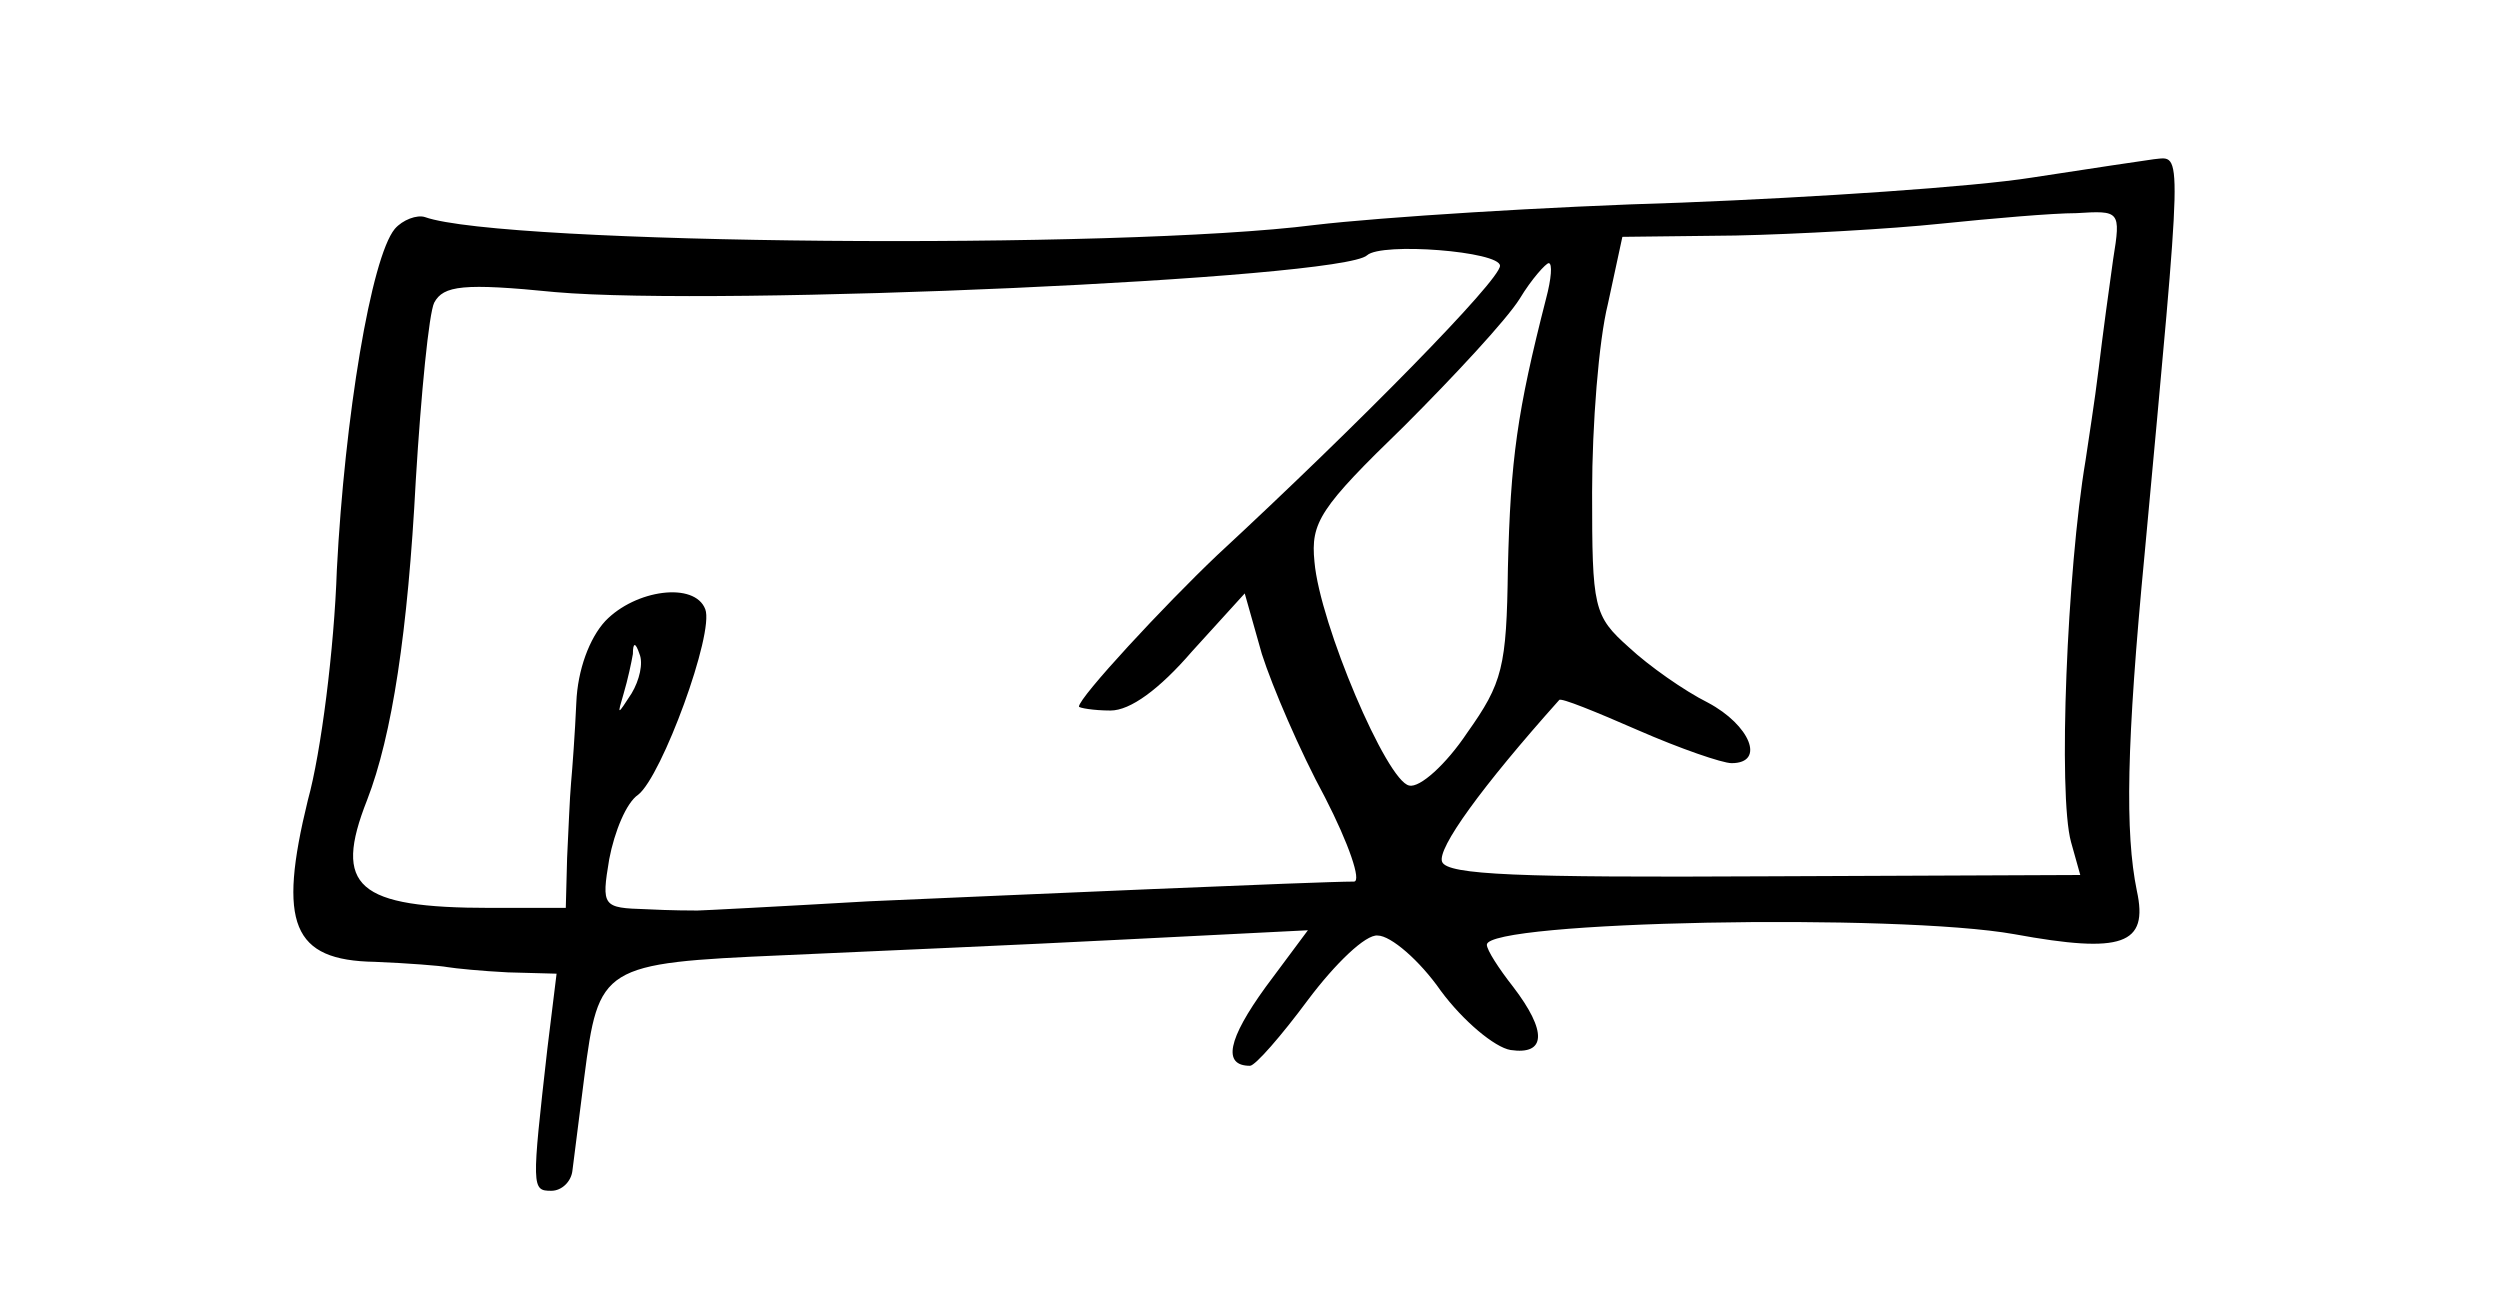 <?xml version="1.0" standalone="no"?>
<!DOCTYPE svg PUBLIC "-//W3C//DTD SVG 20010904//EN"
 "http://www.w3.org/TR/2001/REC-SVG-20010904/DTD/svg10.dtd">
<svg version="1.0" xmlns="http://www.w3.org/2000/svg"
 width="190pt" height="100pt" viewBox="0 0 190 100"
 preserveAspectRatio="xMidYMid meet">
<g transform="translate(0,100) scale(0.1,-0.1)"
fill="#000000" stroke="none">
<path d="M1544 865 c-44 -7 -164 -15 -266 -19 -102 -3 -228 -11 -279 -17 -149
-19 -617 -15 -676 6 -6 2 -17 -2 -23 -9 -18 -22 -38 -143 -44 -259 -2 -60 -12
-139 -22 -175 -23 -94 -12 -122 51 -123 25 -1 50 -3 55 -4 6 -1 26 -3 46 -4
l37 -1 -7 -57 c-12 -106 -12 -108 3 -108 8 0 15 7 16 15 1 8 5 40 9 71 11 85
13 87 151 93 66 3 183 8 260 12 l139 7 -32 -43 c-29 -40 -33 -60 -12 -60 4 0
24 23 44 50 21 28 44 50 53 49 10 0 32 -19 48 -42 17 -23 41 -43 53 -45 27 -4
28 14 2 48 -11 14 -20 28 -20 32 0 18 312 24 401 8 82 -15 102 -8 93 33 -9 44
-8 111 6 257 29 314 29 301 7 299 -7 -1 -48 -7 -93 -14z m62 -62 c-3 -21 -8
-58 -11 -83 -3 -25 -8 -56 -10 -70 -14 -83 -21 -254 -11 -290 l7 -25 -240 -1
c-186 -1 -241 1 -245 11 -4 10 30 57 89 123 1 2 28 -9 60 -23 32 -14 64 -25
71 -25 26 0 14 29 -18 46 -18 9 -45 28 -60 42 -27 24 -28 30 -28 118 0 51 5
115 12 143 l11 51 86 1 c47 1 118 5 156 9 39 4 85 8 103 8 33 2 34 2 28 -35z
m-466 -5 c0 -11 -107 -120 -215 -220 -40 -38 -105 -108 -105 -115 0 -1 11 -3
24 -3 15 0 37 16 62 45 l40 44 13 -46 c8 -25 29 -74 48 -109 18 -35 28 -64 22
-64 -27 0 -254 -10 -369 -15 -69 -4 -127 -7 -130 -7 -3 0 -20 0 -39 1 -33 1
-34 2 -28 38 4 21 13 43 22 49 18 14 58 123 51 141 -8 21 -53 15 -76 -9 -12
-13 -21 -37 -22 -62 -1 -23 -3 -50 -4 -61 -1 -11 -2 -37 -3 -57 l-1 -38 -57 0
c-102 0 -120 16 -94 82 19 49 31 128 37 243 4 66 10 127 14 135 7 13 22 15 92
8 125 -11 598 10 617 28 11 10 101 3 101 -8z m35 -25 c-22 -86 -27 -122 -29
-205 -1 -75 -4 -87 -31 -125 -16 -24 -36 -42 -44 -40 -17 3 -68 123 -72 170
-3 30 4 41 68 103 38 38 78 81 88 97 9 15 20 27 22 27 3 0 2 -12 -2 -27z
m-695 -300 c-11 -17 -11 -17 -6 0 3 10 6 24 7 30 0 9 2 9 5 0 3 -7 0 -20 -6
-30z"/>
</g>
</svg>
